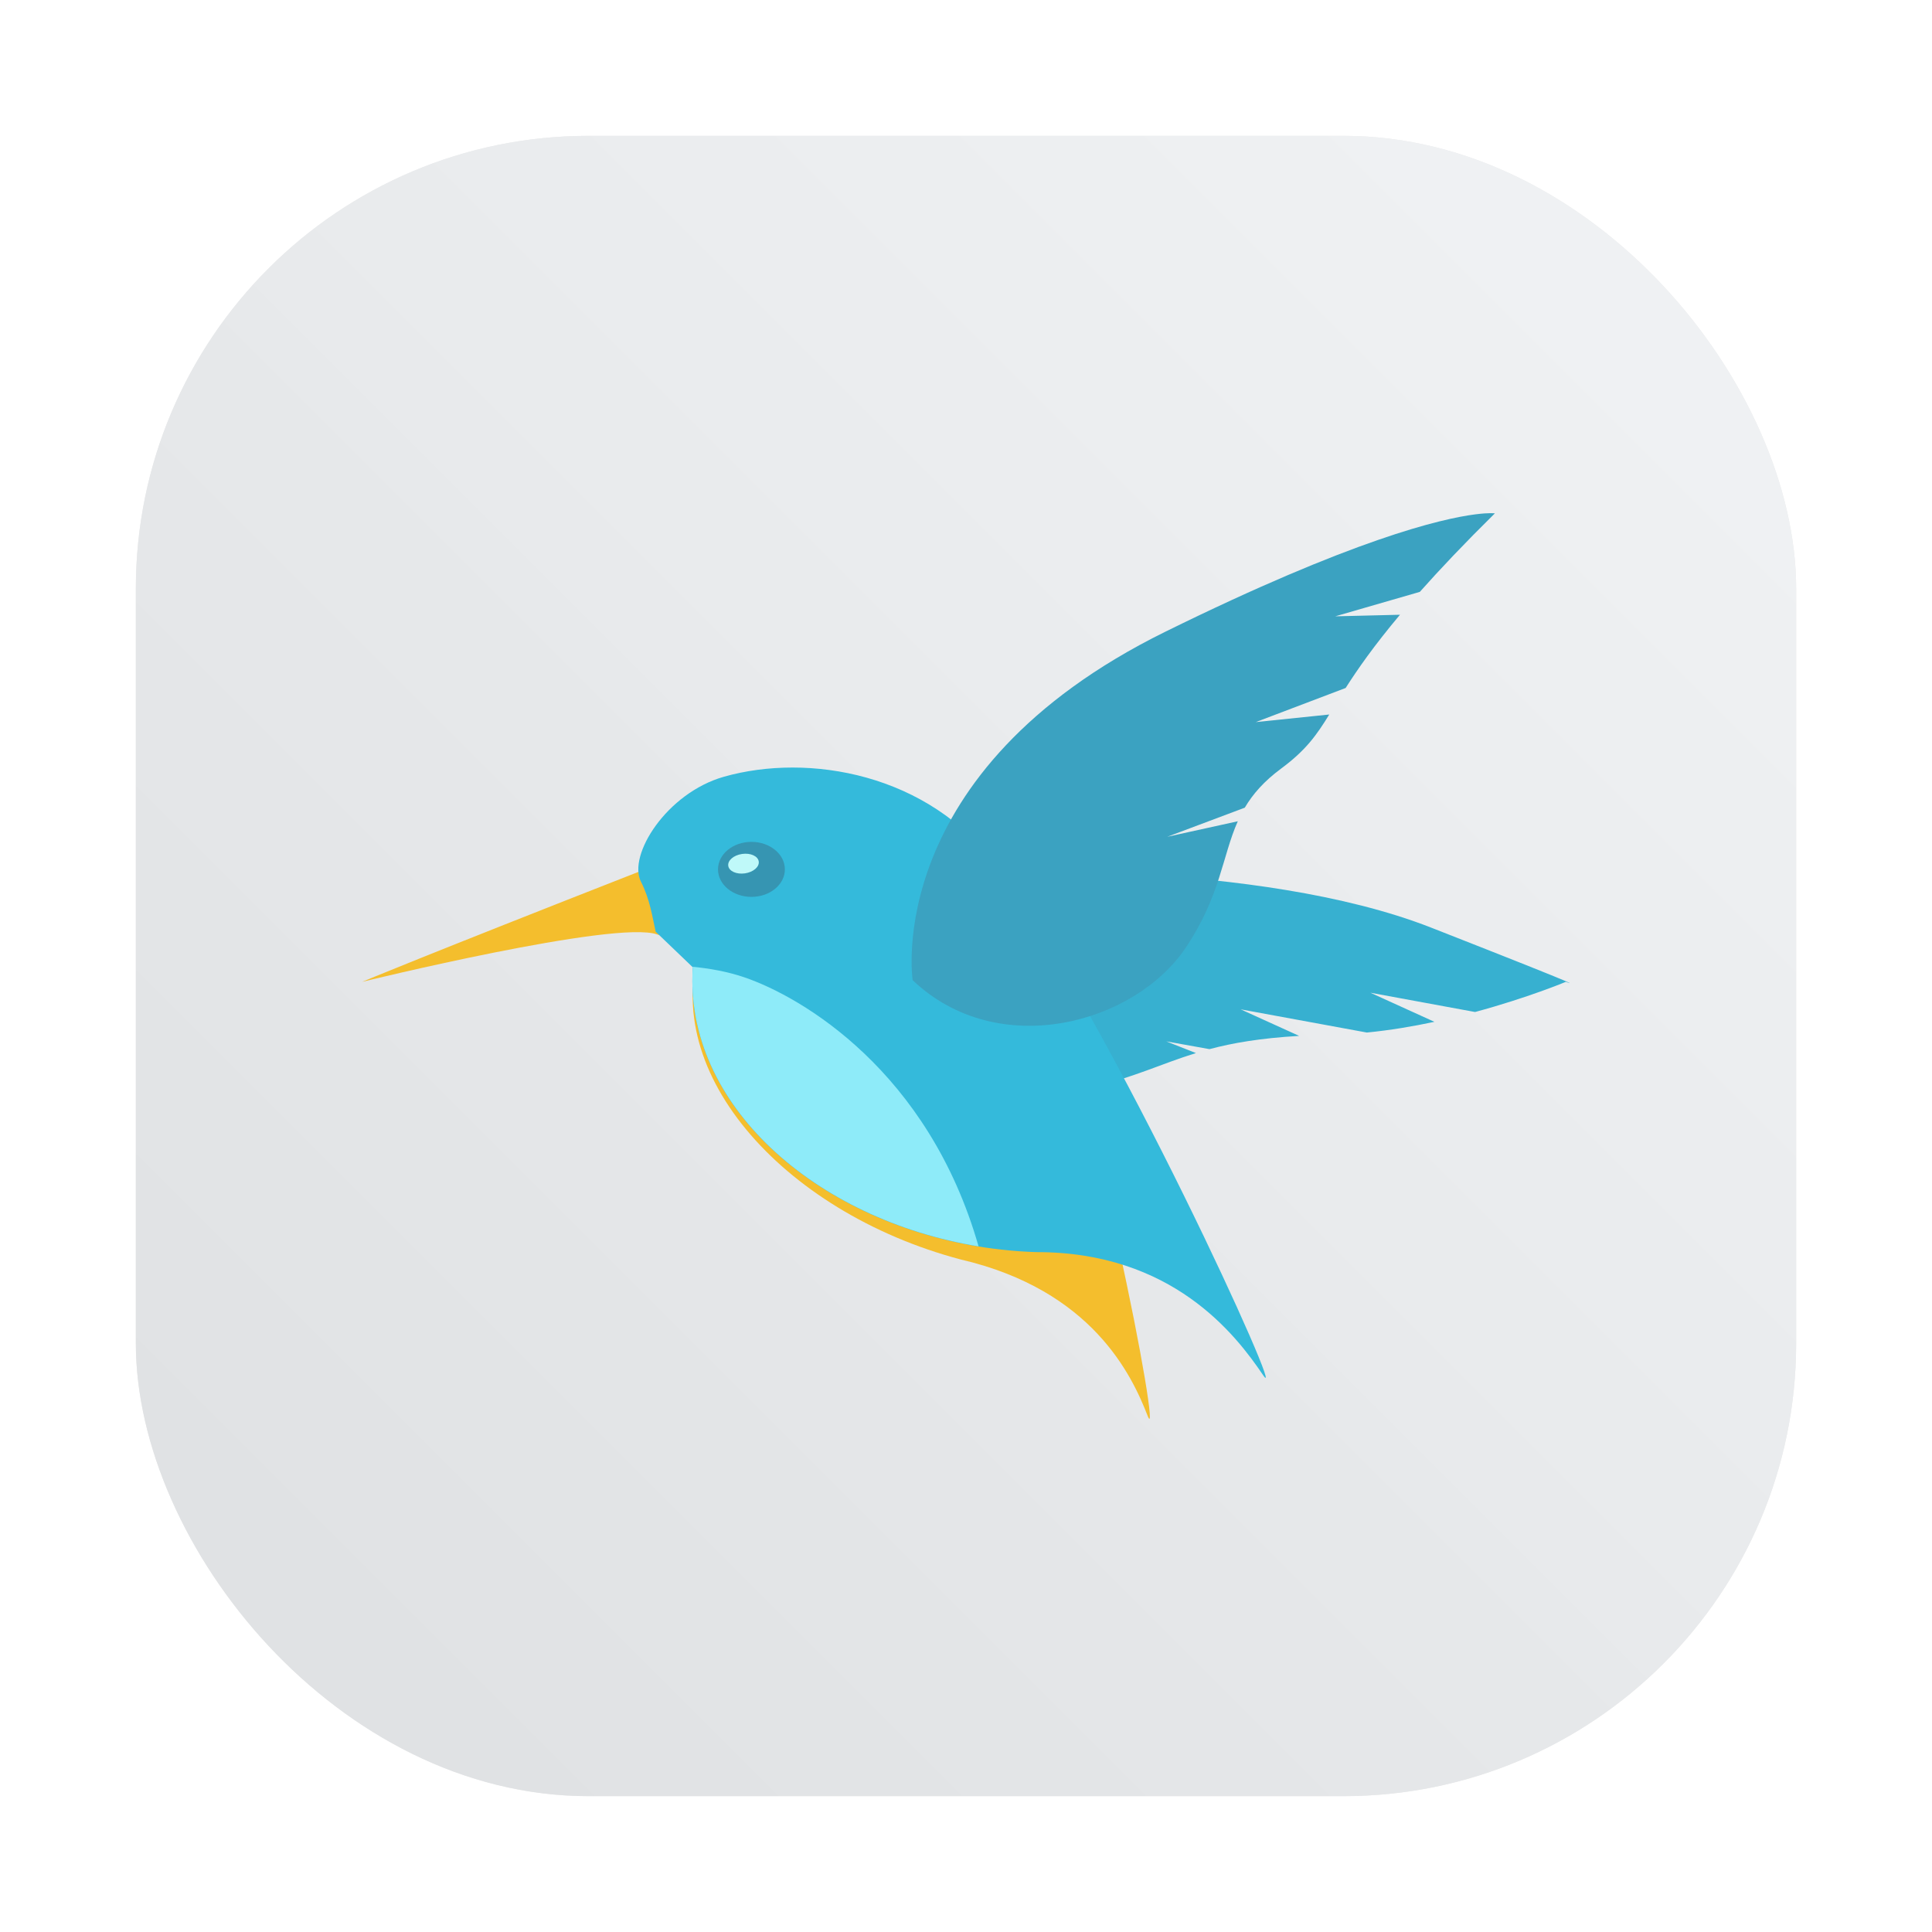 <?xml version="1.0" encoding="UTF-8" standalone="no"?>
<svg
   xmlns:dc="http://purl.org/dc/elements/1.1/"
   xmlns:cc="http://creativecommons.org/ns#"
   xmlns:rdf="http://www.w3.org/1999/02/22-rdf-syntax-ns#"
   xmlns:svg="http://www.w3.org/2000/svg"
   xmlns="http://www.w3.org/2000/svg"
   xmlns:sodipodi="http://sodipodi.sourceforge.net/DTD/sodipodi-0.dtd"
   xmlns:inkscape="http://www.inkscape.org/namespaces/inkscape"
   viewBox="0 0 64 64"
   version="1.1"
   id="svg43"
   sodipodi:docname="xware-desktop.svg"
   width="64"
   height="64"
   inkscape:version="1.0.2 (e86c870879, 2021-01-15)">
  <sodipodi:namedview
     pagecolor="#ffffff"
     bordercolor="#666666"
     borderopacity="1"
     objecttolerance="10"
     gridtolerance="10"
     guidetolerance="10"
     inkscape:pageopacity="0"
     inkscape:pageshadow="2"
     inkscape:window-width="1920"
     inkscape:window-height="992"
     id="namedview45"
     showgrid="false"
     inkscape:zoom="3.0604465"
     inkscape:cx="15.271099"
     inkscape:cy="5.2545418"
     inkscape:window-x="0"
     inkscape:window-y="0"
     inkscape:window-maximized="1"
     inkscape:current-layer="svg43" />
  <defs
     id="defs7">
    <linearGradient
       id="linearGradient4236"
       x1="1"
       x2="47"
       gradientUnits="userSpaceOnUse">
      <stop
         style="stop-color:#d6f1f1;stop-opacity:1"
         id="stop2" />
      <stop
         offset="1"
         style="stop-color:#e6f6f6;stop-opacity:1"
         id="stop4" />
    </linearGradient>
    <filter
       id="filter2761"
       x="-0.024"
       y="-0.024"
       width="1.048"
       height="1.048"
       color-interpolation-filters="sRGB">
      <feGaussianBlur
         stdDeviation="0.146"
         id="feGaussianBlur4" />
    </filter>
    <linearGradient
       id="linearGradient1024-6"
       x1="1.332"
       x2="15.65"
       y1="15.576"
       y2="1.17"
       gradientUnits="userSpaceOnUse"
       gradientTransform="translate(-8.4984e-4,0.14)">
      <stop
         stop-color="#dddfe1"
         offset="0"
         id="stop7" />
      <stop
         stop-color="#f3f4f6"
         stop-opacity=".996"
         offset="1"
         id="stop9" />
    </linearGradient>
    <linearGradient
       id="linearGradient947"
       x1="31.952"
       x2="31.952"
       y1="49.045"
       y2="12.132"
       gradientUnits="userSpaceOnUse"
       gradientTransform="matrix(0.265,0,0,0.265,17.01,-0.018)">
      <stop
         stop-color="#2d2d2d"
         offset="0"
         id="stop853" />
      <stop
         stop-color="#6b6b6b"
         offset="1"
         id="stop855" />
    </linearGradient>
    <style
       type="text/css"
       id="style858" />
    <style
       type="text/css"
       id="style860" />
    <filter
       id="filter1057"
       x="-0.027"
       y="-0.027"
       width="1.054"
       height="1.054"
       color-interpolation-filters="sRGB">
      <feGaussianBlur
         stdDeviation="0.619"
         id="feGaussianBlur862" />
    </filter>
    <linearGradient
       id="linearGradient1053"
       x1="-127"
       x2="-72"
       y1="60"
       y2="5"
       gradientTransform="translate(131.5,-0.51)"
       gradientUnits="userSpaceOnUse">
      <stop
         stop-color="#dee0e2"
         offset="0"
         id="stop865" />
      <stop
         stop-color="#f1f3f5"
         stop-opacity=".996"
         offset="1"
         id="stop867" />
    </linearGradient>
  </defs>
  <rect
     x="4.5"
     y="4.5"
     width="55"
     height="55"
     ry="15"
     fill="#141414"
     filter="url(#filter1057)"
     opacity="0.3"
     stroke-linecap="round"
     stroke-width="2.744"
     id="rect872" />
  <rect
     x="4.5"
     y="4.5"
     width="55"
     height="55"
     ry="15"
     fill="url(#linearGradient1053)"
     stroke-linecap="round"
     stroke-width="2.744"
     id="rect874"
     style="fill:url(#linearGradient1053)" />
  <g
     transform="matrix(3.78,0,0,3.78,53.682,0.079)"
     id="g880" />
  <circle
     cx="-1189.973"
     cy="-1265.568"
     r="0"
     fill="#5e4aa6"
     id="circle884"
     style="stroke-width:1" />
  <circle
     cx="-90.383"
     cy="-0.153"
     r="0"
     fill="#5e4aa6"
     fill-rule="evenodd"
     id="circle886"
     style="stroke-width:1" />
  <g
     id="g981"
     transform="matrix(1.25,0,0,1.25,73.256,1.999)">
    <path
       d="m -40.665,22.24 0.705,1.03 c -1.32,3.414 2.057,7.248 6.814,8.508 3.485,0.812 4.537,3.067 4.954,4.142 0.416,1.075 -1.395,-8.779 -3.285,-13.11 -1.1,-2.519 -4.04,-3.704 -6.367,-3.669 -1.58,0.024 -3.01,1.198 -2.851,1.877 0.109,0.459 0.047,0.874 0.031,1.22 z"
       style="opacity:1;fill:#f4be2d;fill-opacity:1"
       id="path957" />
    <path
       d="m -41.582,21.466 c -5.858,2.296 -7.424,2.954 -7.424,2.954 0,0 6.719,-1.648 7.814,-1.256 0.922,0.331 0.901,-2.205 -0.39,-1.699 z"
       style="fill:#f4be2d;fill-opacity:1"
       id="path959" />
    <path
       d="m -32.727,21.515 c -0.849,3.728 1.036,6.186 2.917,5.739 1.265,-0.3 1.974,-0.661 2.899,-0.946 l -0.787,-0.31 1.146,0.206 c 0.612,-0.163 1.344,-0.291 2.376,-0.351 l -1.551,-0.704 3.345,0.615 c 0.613,-0.06 1.22,-0.162 1.791,-0.284 l -1.697,-0.771 2.774,0.511 c 1.405,-0.38 2.404,-0.799 2.404,-0.799 0,0 1.059,0.377 -3.567,-1.437 -4.626,-1.814 -12.05,-1.47 -12.05,-1.47 z"
       style="fill:#37b0d0;fill-opacity:1"
       id="path961" />
    <path
       d="m -41.231,23.09 0.986,0.945 c -0.266,4.068 4.13,7.391 9.1,7.548 3.607,-0.006 5.289,2.188 6.01,3.255 0.72,1.068 -3.944,-9.233 -7.05,-13.477 -1.807,-2.47 -5,-3.01 -7.235,-2.376 -1.519,0.431 -2.555,2.081 -2.199,2.781 0.241,0.474 0.304,0.943 0.39,1.325 z"
       style="fill:#34badb;fill-opacity:1"
       id="path963" />
    <path
       d="m -19.496,12.03 c -0.923,0.117 -3.262,0.667 -8.222,3.11 -7.538,3.712 -6.701,9.236 -6.701,9.236 2.257,2.151 5.886,1.166 7.246,-0.873 0.912,-1.368 0.96,-2.415 1.371,-3.338 l -1.868,0.411 2.053,-0.771 c 0.211,-0.357 0.506,-0.698 0.963,-1.036 0.659,-0.488 0.937,-0.884 1.276,-1.433 l -1.948,0.201 2.382,-0.904 c 0.316,-0.495 0.744,-1.112 1.44,-1.941 l -1.715,0.042 2.241,-0.648 c 0.527,-0.593 1.176,-1.279 1.989,-2.081 0,0 -0.145,-0.021 -0.506,0.025 z"
       style="fill:#3ba2c1;fill-opacity:1"
       id="path965" />
    <path
       d="m -40.26,24.02 0.015,0.013 c -0.238,3.646 3.267,6.692 7.573,7.398 -1.327,-4.644 -4.684,-6.613 -6.212,-7.132 -0.45,-0.153 -0.93,-0.236 -1.376,-0.279 z"
       style="fill:#8eebf9;fill-opacity:1"
       id="path967" />
    <ellipse
       ry="0.729"
       rx="0.886"
       cy="21.44"
       cx="-38.691"
       style="fill:#3695b2;fill-opacity:1"
       id="ellipse969" />
    <ellipse
       ry="0.26"
       rx="0.408"
       cy="15.513"
       cx="-41.582"
       transform="matrix(0.99,-0.143,0.146,0.989,0,0)"
       style="opacity:1;fill:#bff9f9;fill-opacity:1"
       id="ellipse971" />
  </g>
</svg>
